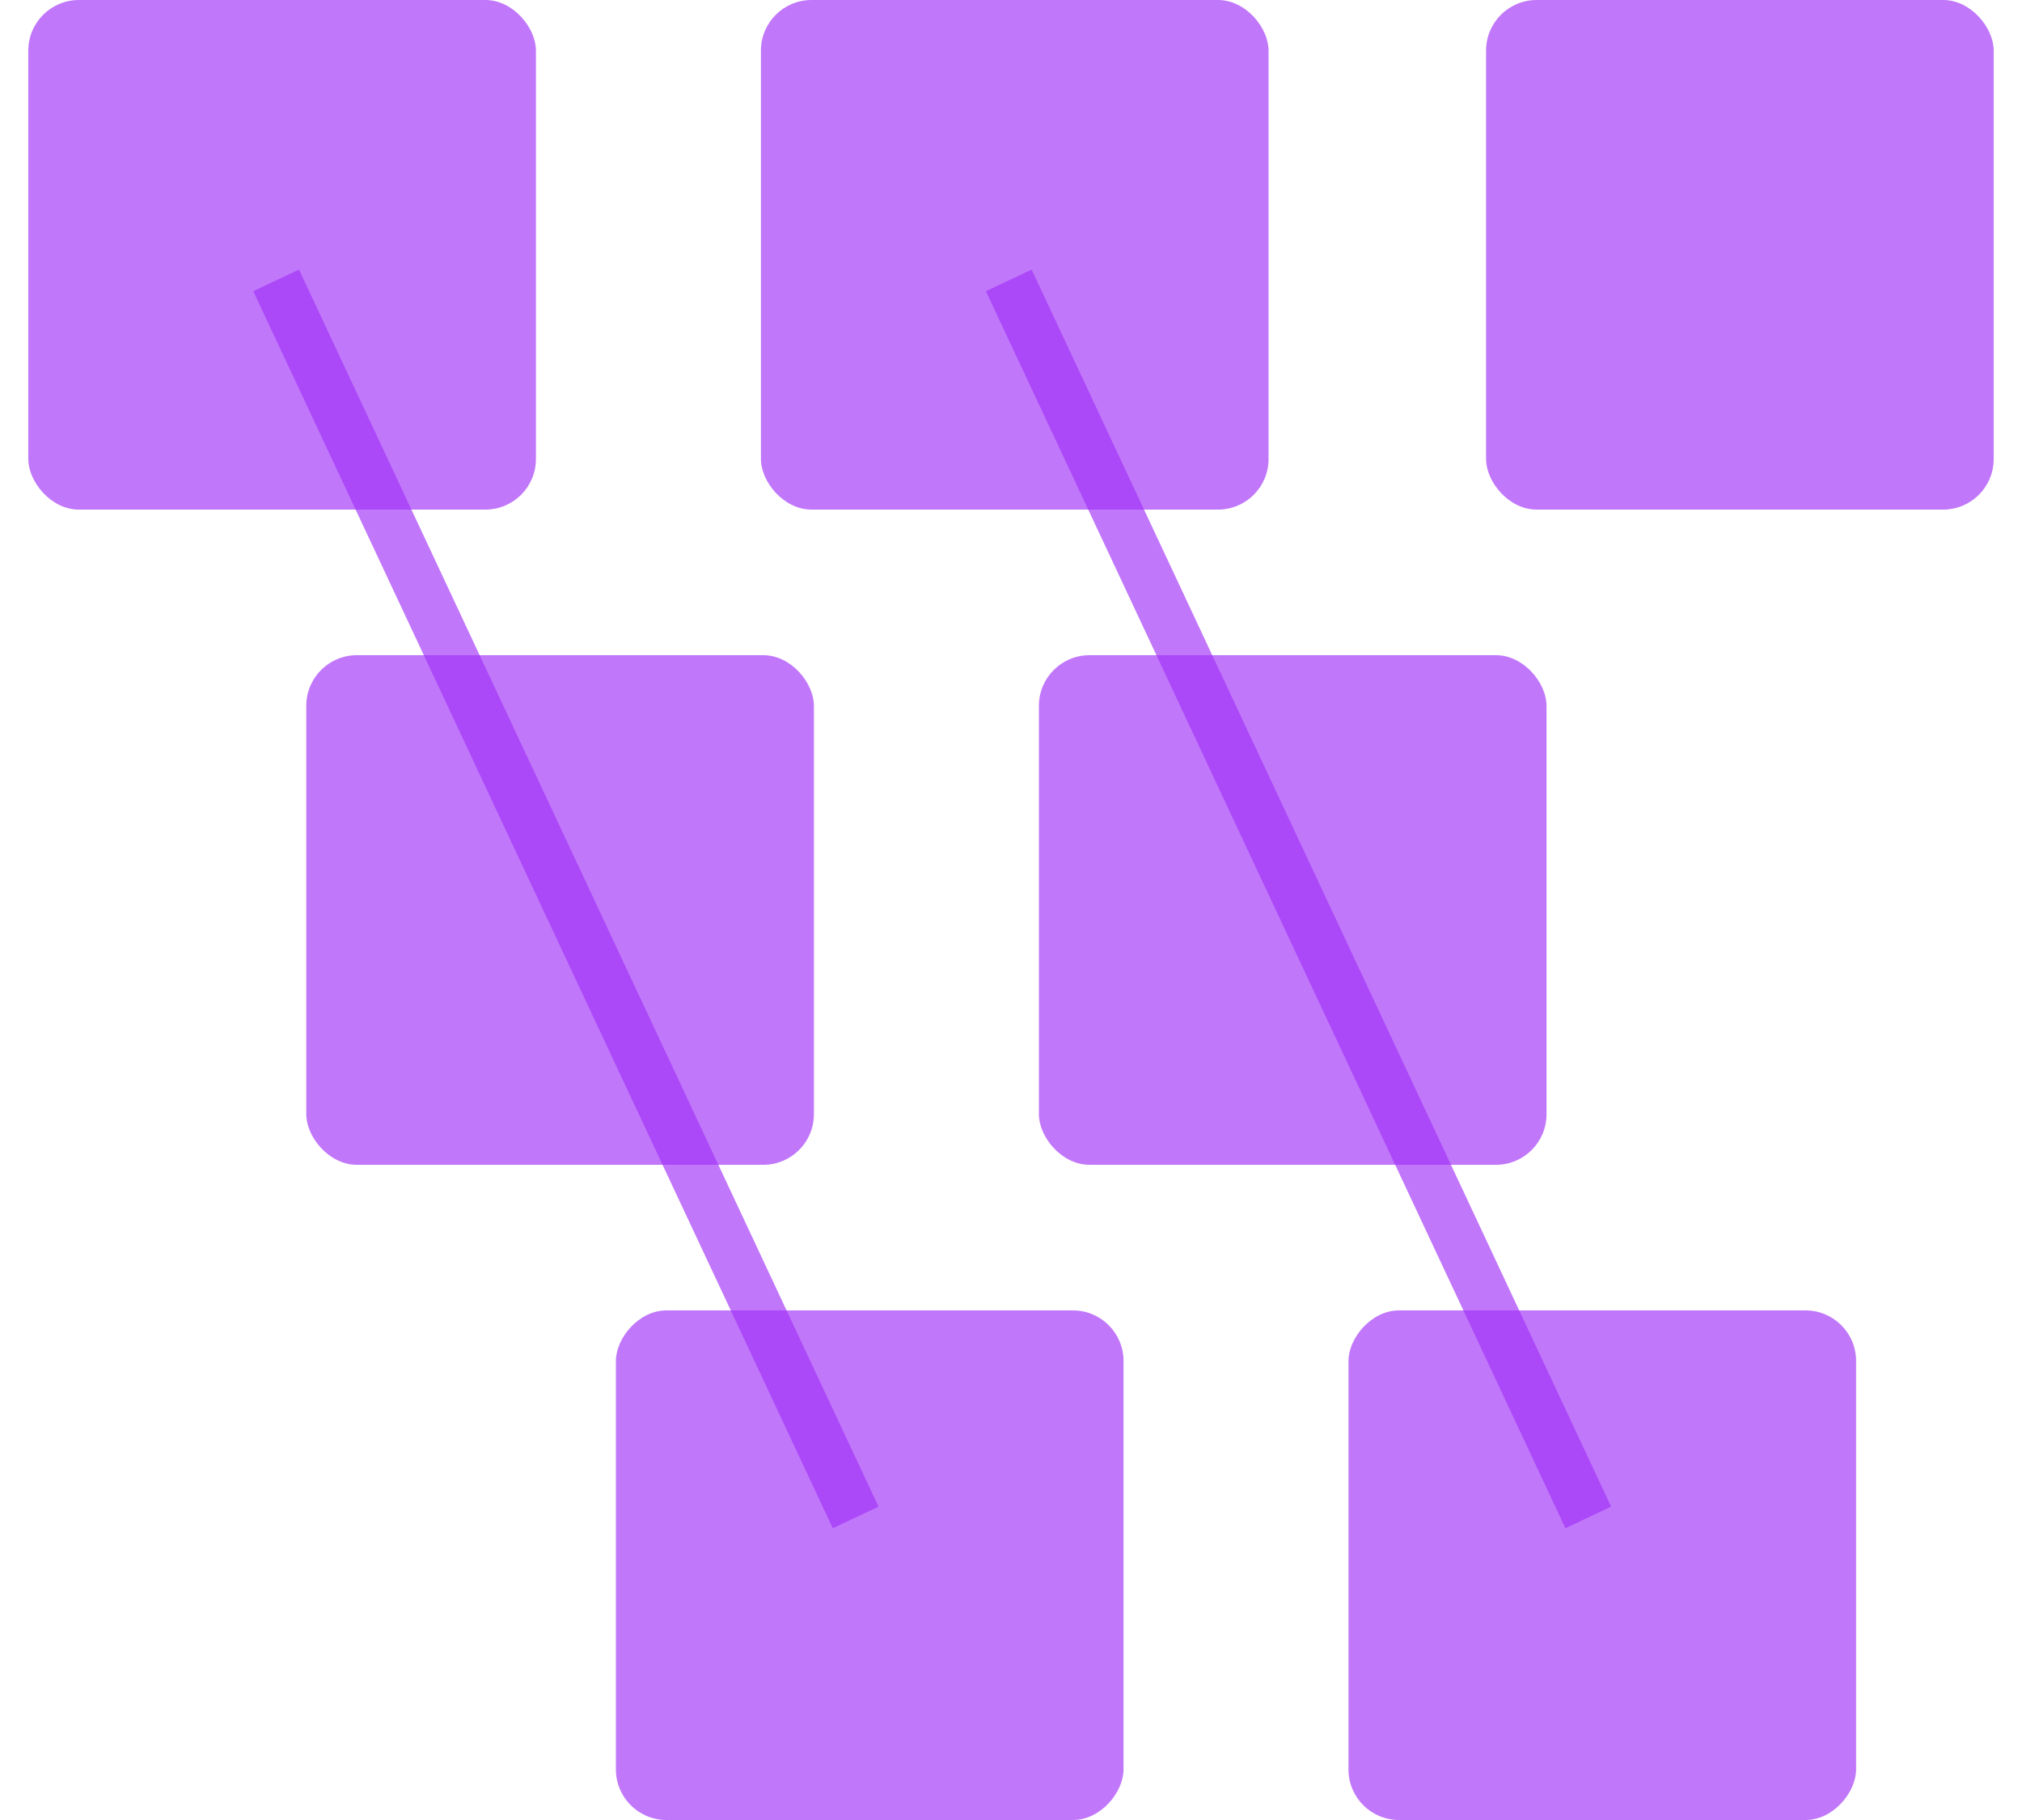 <svg width="40" height="36" viewBox="0 0 40 36" fill="none" xmlns="http://www.w3.org/2000/svg">
<rect x="0.56" width="10.042" height="10.08" rx="1" fill="#A02FF7" fill-opacity="0.65"/>
<rect x="15.053" width="10.042" height="10.08" rx="1" fill="#A02FF7" fill-opacity="0.65"/>
<rect width="10.042" height="10.08" rx="1" transform="matrix(1 0 0 -1 12.184 36)" fill="#A02FF7" fill-opacity="0.65"/>
<rect width="10.042" height="10.08" rx="1" transform="matrix(1 0 0 -1 26.676 36)" fill="#A02FF7" fill-opacity="0.65"/>
<line y1="-0.5" x2="27.037" y2="-0.5" transform="matrix(0.424 0.905 -0.904 0.427 5.011 5.76)" stroke="#A02FF7" stroke-opacity="0.65"/>
<line y1="-0.5" x2="27.037" y2="-0.5" transform="matrix(0.424 0.905 -0.904 0.427 19.504 5.76)" stroke="#A02FF7" stroke-opacity="0.65"/>
<rect x="6.059" y="12.96" width="10.042" height="10.08" rx="1" fill="#A02FF7" fill-opacity="0.65"/>
<rect x="20.552" y="12.96" width="10.042" height="10.08" rx="1" fill="#A02FF7" fill-opacity="0.65"/>
<rect x="29.398" width="10.042" height="10.08" rx="1" fill="#A02FF7" fill-opacity="0.65"/>
</svg>
